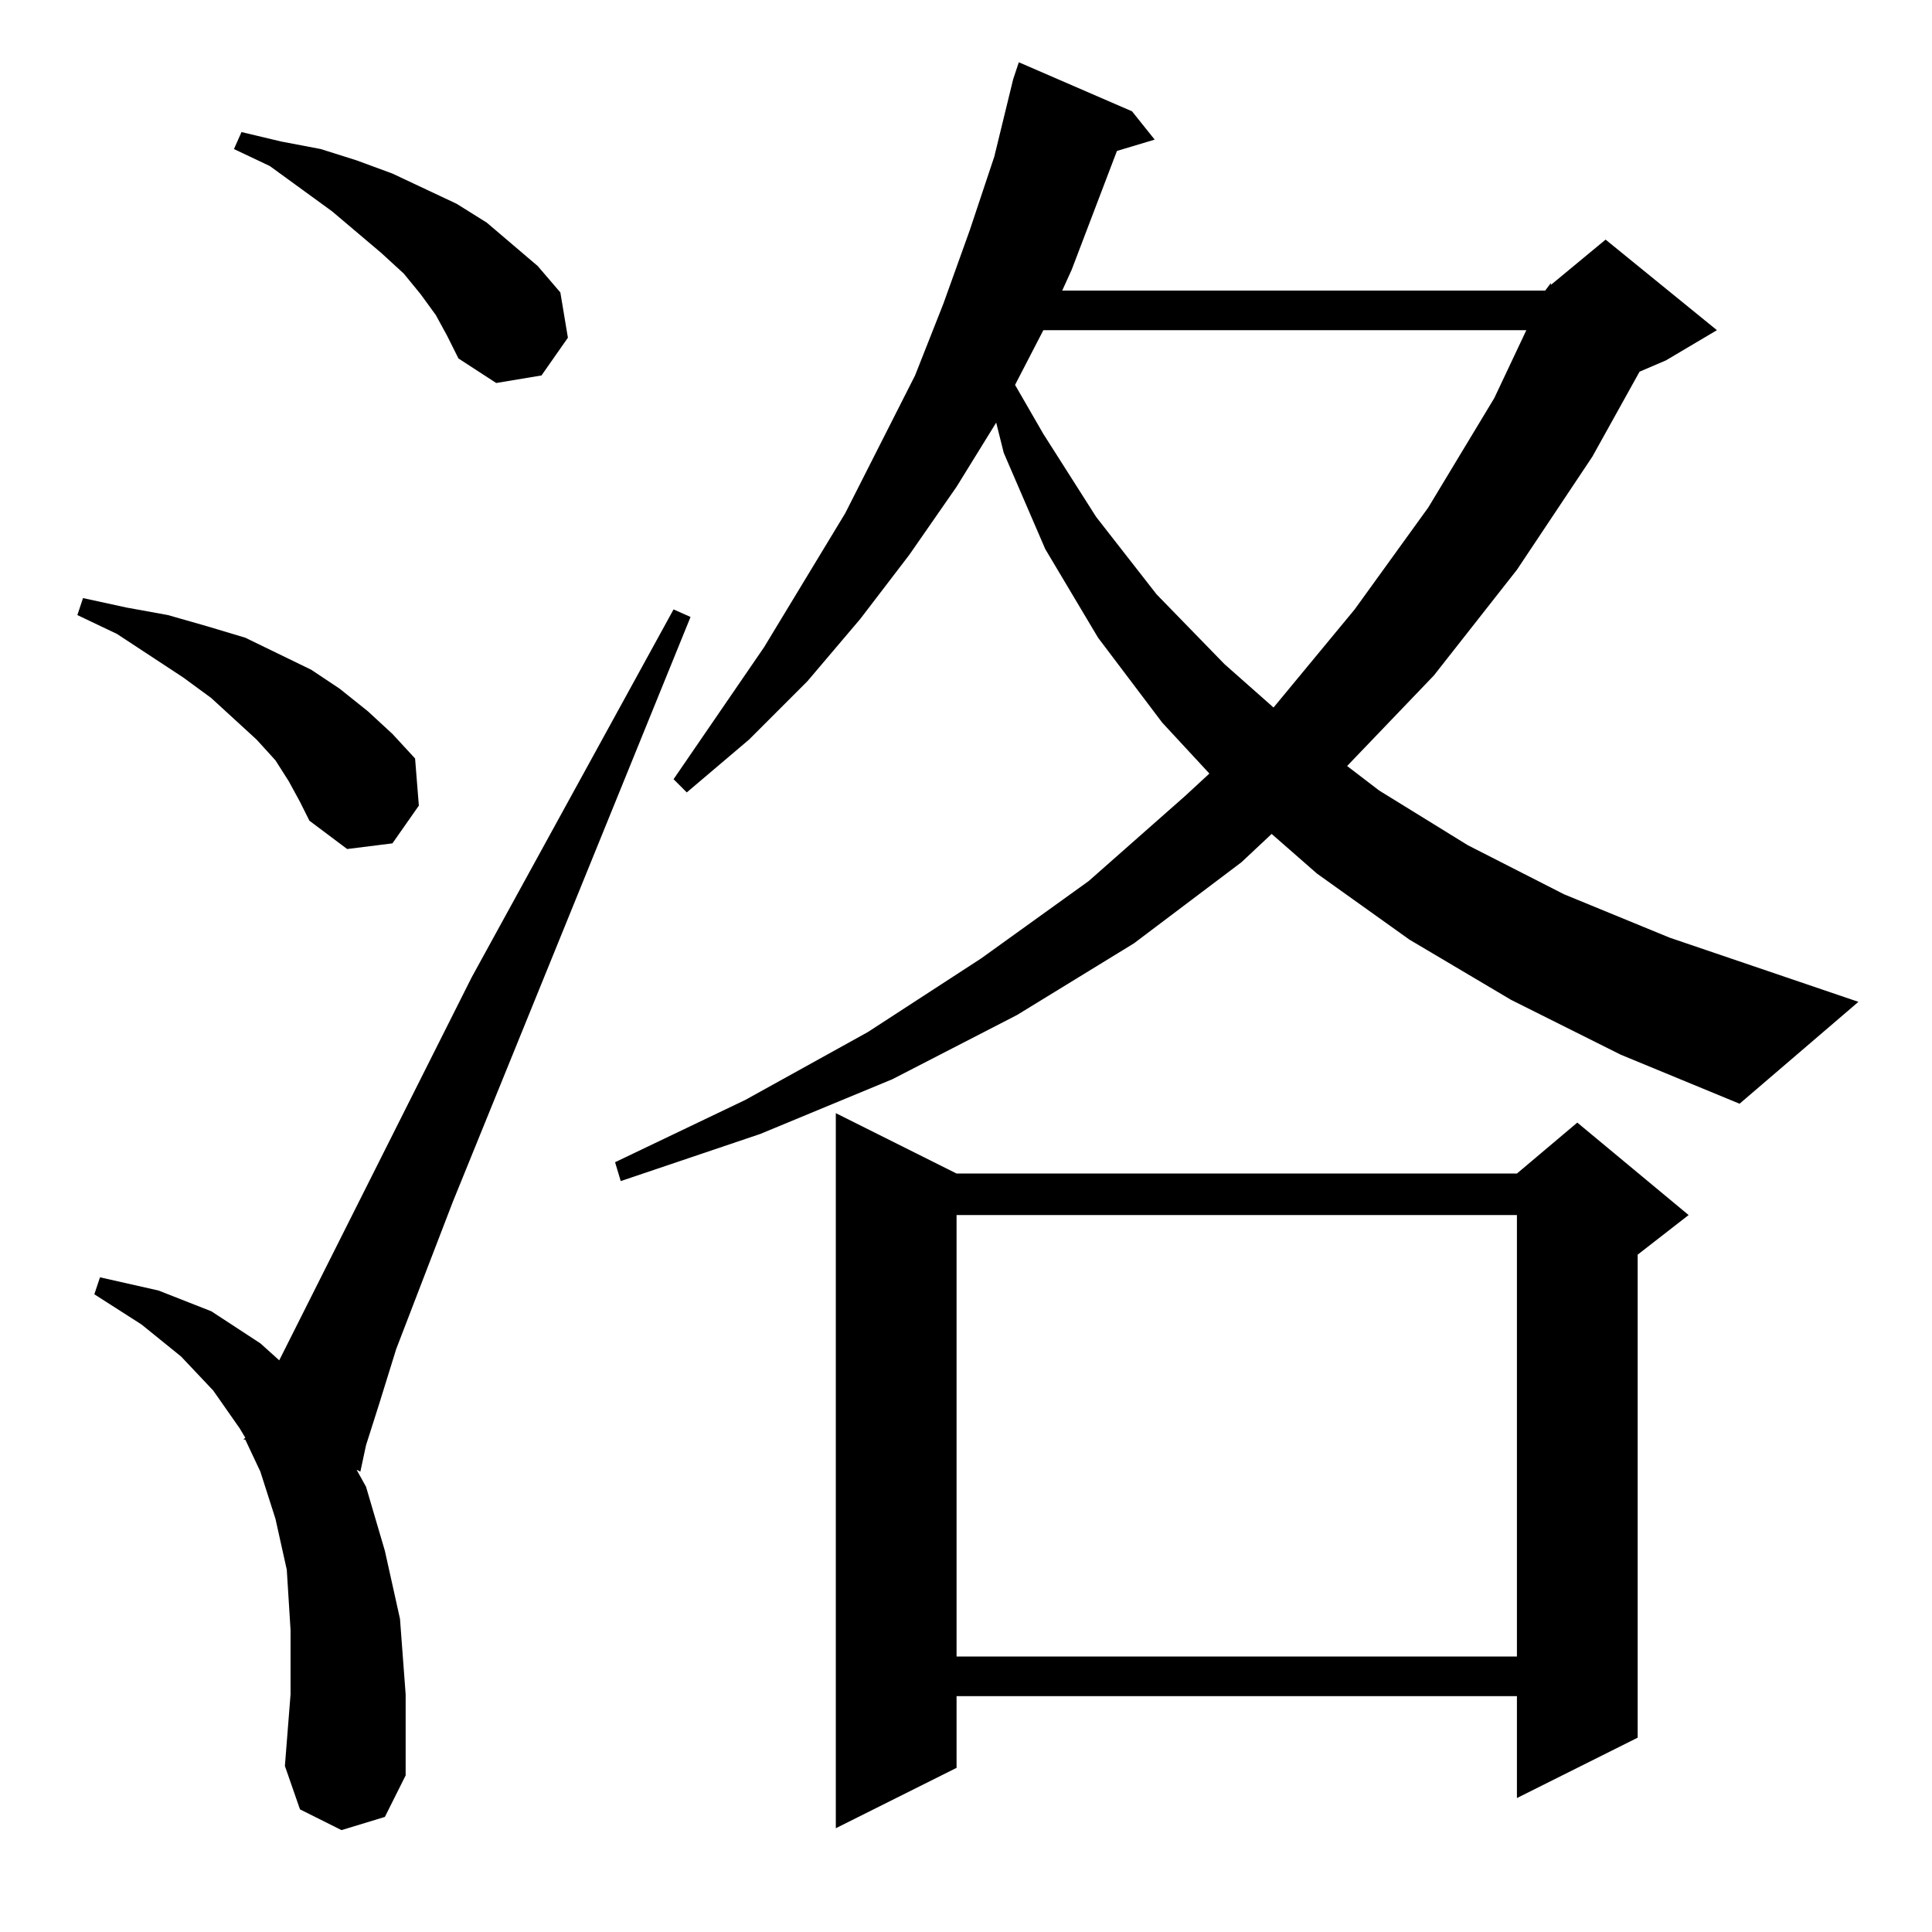 <?xml version="1.0" standalone="no"?>
<!DOCTYPE svg PUBLIC "-//W3C//DTD SVG 1.1//EN" "http://www.w3.org/Graphics/SVG/1.1/DTD/svg11.dtd" >
<svg xmlns="http://www.w3.org/2000/svg" xmlns:xlink="http://www.w3.org/1999/xlink" version="1.1" viewBox="0 -144 1024 1024">
  <g transform="matrix(1 0 0 -1 0 880)">
   <path fill="currentColor"
d="M507 402h297l32 27l59 -49l-27 -21v-256l-64 -32v54h-297v-38l-64 -32v379zM181 54l-22 11l-8 23l3 38v34l-2 32l-6 27l-8 25l-8 17h-1l1 1l-3 5l-14 20l-17 18l-21 17l-25 16l3 9l31 -7l28 -11l26 -17l10 -9l102 203l107 195l9 -4l-126 -310l-30 -78l-9 -29l-7 -22
l-3 -14l-2 1l5 -9l10 -34l8 -36l3 -40v-43l-11 -22zM507 380v-234h297v234h-297zM819 870l3 4v-1l29 24l59 -48l-27 -16l-14 -6l-25 -45l-40 -60l-44 -56l-46 -48l17 -13l47 -29l51 -26l56 -23l100 -34l-63 -54l-63 26l-58 29l-54 32l-49 35l-24 21l-16 -15l-57 -43l-62 -38
l-66 -34l-70 -29l-74 -25l-3 10l69 33l65 36l60 39l57 41l51 45l13 12l-25 27l-34 45l-28 47l-22 51l-4 16l-21 -34l-25 -36l-26 -34l-28 -33l-31 -31l-33 -28l-7 7l48 70l43 71l37 73l15 38l14 39l13 39l10 41l3 9l60 -26l12 -15l-20 -6l-24 -63l-5 -11h256zM153 610l-7 11
l-10 11l-24 22l-15 11l-35 23l-21 10l3 9l23 -5l22 -4l21 -6l20 -6l35 -17l15 -10l15 -12l13 -12l12 -13l2 -25l-14 -20l-24 -3l-20 15l-5 10zM553 849l-15 -29l15 -26l28 -44l32 -41l36 -37l26 -23l43 52l39 54l35 58l17 36h-256zM231 857l-8 11l-9 11l-12 11l-26 22
l-33 24l-19 9l4 9l21 -5l21 -4l19 -6l19 -7l34 -16l16 -10l27 -23l12 -14l4 -24l-14 -20l-24 -4l-20 13l-6 12z" />
  </g>

</svg>
